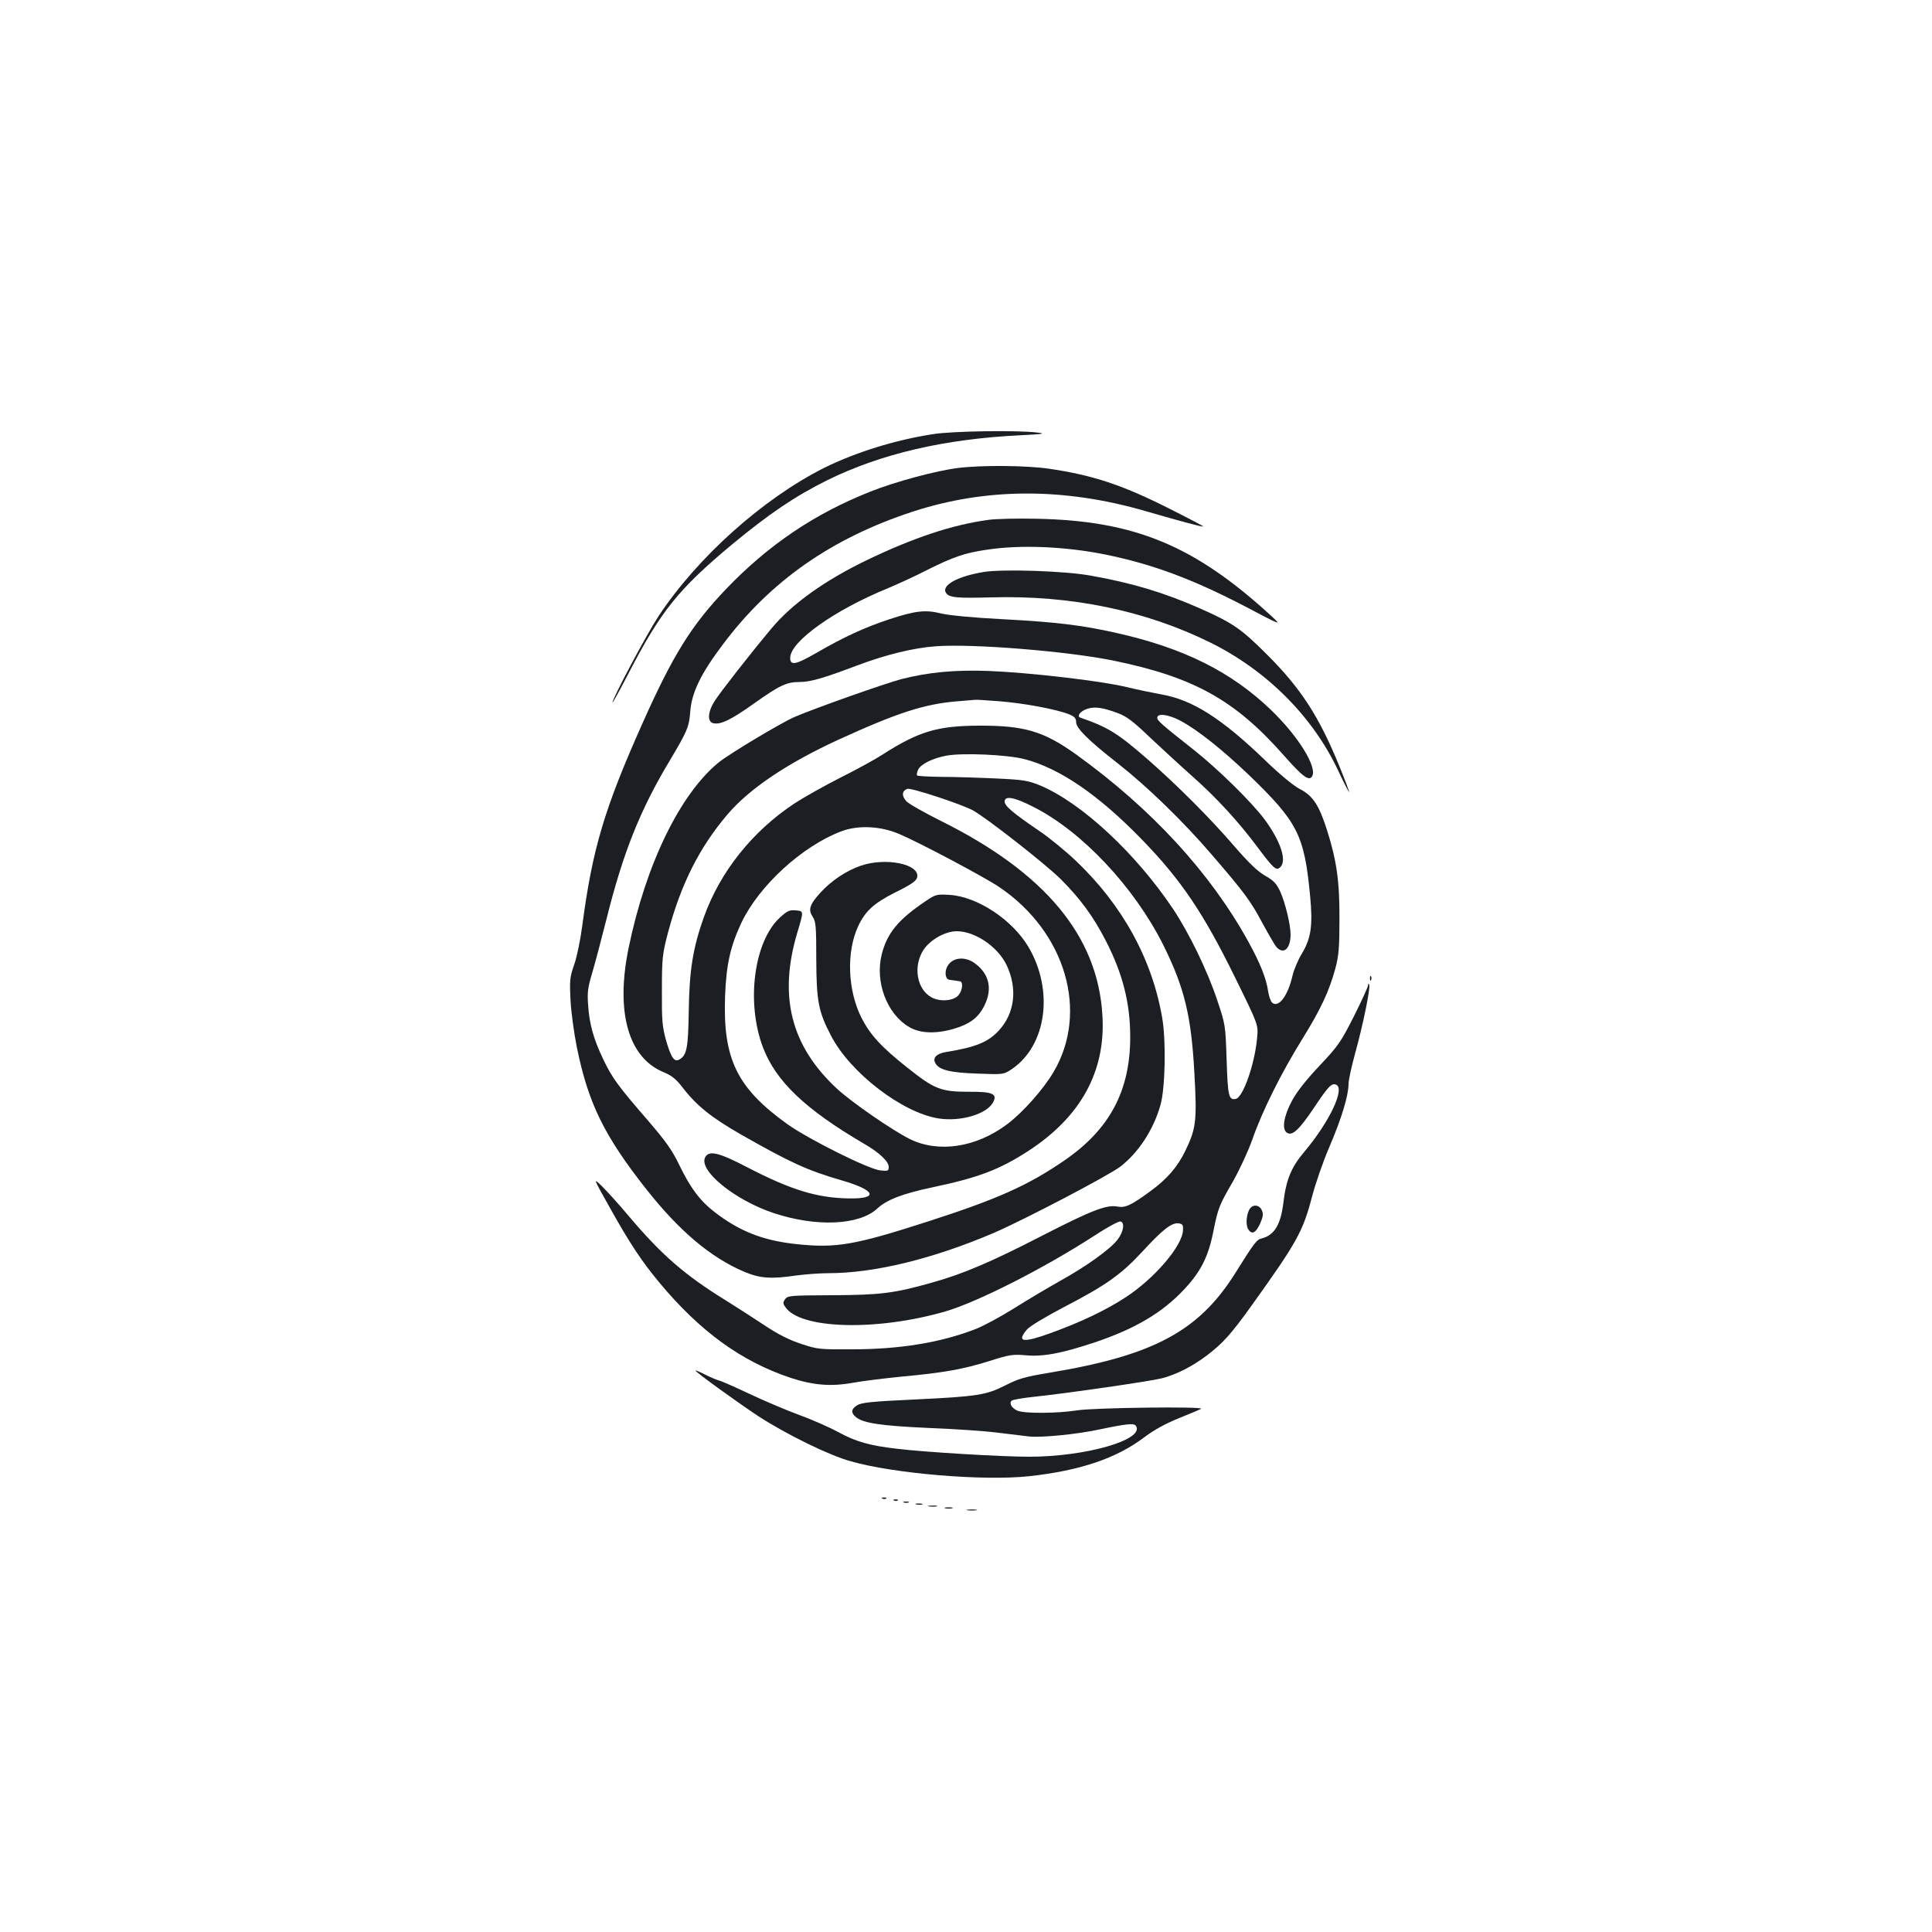 <?xml version="1.0" standalone="no"?>
<!DOCTYPE svg PUBLIC "-//W3C//DTD SVG 20010904//EN"
 "http://www.w3.org/TR/2001/REC-SVG-20010904/DTD/svg10.dtd">
<svg version="1.0" xmlns="http://www.w3.org/2000/svg"
 width="1000pt" height="1000pt" viewBox="0 0 1000 1000"
 preserveAspectRatio="xMidYMid meet">
<g transform="translate(0,1000) scale(0.1,-0.1)"
fill="#1b1f23" stroke="none">
<path d="M4830 7753 c-196 -30 -401 -94 -565 -175 -317 -160 -654 -461 -857
-768 -61 -93 -238 -425 -238 -447 0 -4 38 64 84 153 166 321 258 435 535 666
192 159 328 251 496 334 275 135 603 212 995 231 121 6 136 9 90 14 -101 13
-440 8 -540 -8z"/>
<path d="M4961 7578 c-115 -14 -327 -71 -457 -123 -288 -114 -528 -276 -746
-504 -178 -186 -275 -341 -433 -696 -197 -441 -259 -650 -311 -1045 -9 -69
-27 -159 -41 -200 -24 -68 -25 -84 -20 -187 3 -61 18 -169 32 -240 59 -292
141 -460 360 -738 171 -217 335 -355 508 -428 81 -34 138 -38 267 -19 46 6
121 12 167 12 239 0 542 74 858 209 157 68 589 294 653 342 94 72 172 190 209
321 24 86 29 327 9 447 -52 306 -206 587 -450 818 -53 50 -137 119 -188 153
-132 90 -178 128 -178 151 0 32 50 23 146 -26 252 -126 523 -414 674 -714 110
-221 146 -367 162 -664 14 -248 9 -288 -46 -402 -41 -85 -95 -148 -185 -213
-97 -71 -127 -85 -168 -77 -56 10 -132 -19 -387 -150 -266 -137 -411 -199
-573 -244 -194 -55 -267 -64 -516 -65 -214 -1 -230 -2 -243 -20 -12 -17 -12
-23 0 -40 75 -116 473 -127 829 -24 166 48 516 226 776 395 62 41 121 72 130
71 24 -5 17 -54 -15 -95 -38 -49 -160 -137 -297 -213 -64 -36 -172 -100 -240
-143 -67 -42 -156 -90 -197 -106 -180 -70 -391 -105 -640 -105 -167 -1 -179 0
-263 28 -61 20 -118 49 -182 91 -51 34 -144 94 -208 134 -214 132 -334 237
-502 436 -51 61 -114 130 -139 155 -47 45 -47 45 40 -110 106 -190 166 -279
258 -390 210 -252 423 -406 676 -491 119 -39 210 -47 326 -26 49 9 163 23 254
32 216 20 317 38 453 81 101 32 119 35 187 29 91 -8 184 10 354 66 211 71 352
154 465 275 87 93 125 169 151 299 25 124 30 136 103 262 32 57 77 153 99 215
52 149 149 343 258 519 96 155 139 246 172 367 17 64 21 107 21 252 1 197 -14
304 -64 462 -41 130 -74 180 -141 214 -33 17 -101 73 -181 150 -223 215 -374
311 -532 339 -44 8 -127 25 -185 39 -131 32 -504 75 -710 83 -177 7 -318 -7
-454 -42 -87 -23 -446 -150 -551 -195 -69 -29 -342 -193 -396 -237 -200 -164
-376 -527 -465 -958 -69 -333 -2 -571 182 -645 40 -17 63 -35 94 -75 75 -98
150 -158 305 -247 257 -146 341 -185 523 -238 176 -51 192 -96 34 -93 -164 3
-297 44 -520 159 -153 80 -202 91 -222 54 -36 -68 153 -222 355 -289 220 -73
442 -63 535 23 49 46 132 78 289 111 237 50 346 92 494 188 272 177 401 413
383 702 -24 410 -296 737 -834 1005 -86 43 -168 89 -181 103 -25 28 -23 53 5
64 18 7 277 -78 339 -111 70 -38 376 -278 455 -356 102 -102 170 -195 234
-320 87 -169 126 -322 126 -497 0 -279 -106 -478 -340 -639 -189 -130 -348
-201 -715 -319 -370 -119 -467 -136 -668 -115 -175 18 -297 65 -429 167 -74
57 -124 123 -182 243 -37 77 -70 123 -162 230 -156 180 -186 221 -233 320 -49
103 -71 181 -77 280 -5 62 -1 90 20 160 14 47 48 175 76 286 84 337 172 559
323 811 94 158 104 179 110 263 8 97 55 194 169 345 245 327 562 549 980 686
381 125 787 126 1209 3 180 -52 294 -83 297 -79 2 1 -77 43 -175 92 -241 122
-397 174 -624 207 -116 17 -347 19 -468 4z m215 -1208 c125 -10 291 -41 357
-67 29 -12 37 -21 37 -41 0 -31 64 -95 218 -215 151 -119 339 -301 486 -473
169 -196 199 -237 262 -355 31 -57 63 -112 71 -121 37 -41 73 -8 73 65 0 52
-28 165 -53 221 -20 43 -34 58 -78 83 -39 22 -84 65 -161 154 -122 142 -296
316 -448 449 -155 135 -205 166 -347 215 -22 7 -2 34 34 46 39 13 82 7 161
-23 43 -16 79 -43 161 -122 59 -55 157 -146 219 -201 127 -112 241 -236 341
-370 83 -111 96 -122 116 -105 38 32 5 134 -79 248 -66 89 -242 262 -366 360
-170 134 -190 152 -190 167 0 25 58 17 119 -15 90 -48 218 -150 355 -281 253
-244 287 -310 317 -625 15 -157 5 -222 -45 -304 -18 -30 -39 -80 -46 -110 -24
-105 -72 -168 -105 -140 -8 6 -17 33 -21 58 -10 68 -40 144 -102 257 -198 359
-502 689 -892 970 -169 121 -269 150 -505 149 -213 -1 -310 -30 -496 -149 -38
-25 -135 -78 -217 -119 -81 -41 -188 -101 -239 -134 -218 -144 -385 -353 -469
-587 -57 -159 -76 -275 -79 -487 -3 -191 -10 -229 -47 -251 -27 -17 -44 7 -70
96 -20 73 -23 102 -22 262 0 168 3 188 31 296 67 251 161 440 308 613 113 133
307 264 574 387 304 139 444 185 615 199 50 4 93 8 96 8 3 1 59 -3 126 -8z
m126 -299 c182 -47 384 -185 609 -417 203 -209 318 -380 482 -714 120 -244
120 -244 114 -310 -12 -137 -73 -311 -111 -318 -36 -7 -41 14 -47 201 -6 181
-6 183 -49 311 -51 153 -145 346 -228 471 -193 288 -472 548 -687 639 -64 26
-84 30 -235 37 -91 4 -217 8 -281 8 -64 1 -118 4 -122 7 -3 3 -1 17 5 30 14
29 76 60 148 73 85 15 312 5 402 -18z m-647 -388 c102 -43 445 -225 518 -275
343 -232 464 -646 280 -957 -53 -90 -160 -210 -240 -270 -161 -121 -357 -150
-505 -76 -92 46 -300 190 -376 260 -238 221 -303 477 -206 805 35 117 35 114
-8 118 -32 3 -44 -3 -82 -38 -134 -124 -175 -439 -87 -671 67 -176 219 -321
525 -500 78 -45 126 -91 126 -119 0 -21 -4 -22 -44 -18 -62 7 -370 161 -480
239 -262 188 -335 338 -323 664 6 163 28 259 85 380 92 192 314 395 516 472
87 33 203 28 301 -14z m1468 -2051 c-3 -81 -148 -250 -297 -347 -103 -67 -228
-127 -388 -185 -143 -52 -178 -47 -123 18 14 17 94 65 191 116 220 114 298
170 408 289 104 113 150 149 186 145 21 -3 25 -8 23 -36z"/>
<path d="M4455 5519 c-77 -27 -153 -78 -210 -141 -55 -61 -63 -87 -38 -124 16
-25 18 -51 18 -219 1 -218 11 -271 77 -397 99 -191 369 -398 556 -427 113 -18
249 22 282 83 24 44 -2 56 -124 55 -147 0 -179 13 -321 126 -133 105 -192 170
-236 257 -72 142 -79 342 -17 474 36 78 82 120 194 176 81 40 106 58 111 76
17 69 -161 106 -292 61z"/>
<path d="M4790 5335 c-140 -94 -198 -164 -226 -274 -36 -143 26 -309 142 -377
56 -33 136 -36 228 -10 86 25 131 59 162 123 43 87 23 167 -56 221 -53 35
-117 24 -139 -25 -13 -28 -6 -62 12 -64 7 -1 19 -3 27 -4 8 -1 21 -3 28 -4 18
-2 15 -45 -6 -71 -25 -31 -96 -37 -141 -12 -75 41 -96 159 -42 244 34 53 113
98 173 98 94 0 211 -79 257 -173 59 -122 44 -251 -39 -341 -56 -60 -118 -86
-272 -111 -50 -8 -72 -30 -57 -57 19 -36 75 -50 219 -55 135 -5 135 -5 178 24
179 122 218 407 85 632 -83 140 -264 260 -407 269 -69 4 -73 3 -126 -33z"/>
<path d="M5115 7309 c-186 -25 -389 -93 -630 -209 -219 -106 -386 -226 -492
-353 -113 -135 -265 -330 -293 -374 -37 -57 -40 -108 -9 -116 37 -10 93 17
212 102 134 95 169 111 236 111 56 0 124 20 296 85 151 57 295 92 410 100 193
14 681 -26 917 -74 418 -86 630 -204 884 -492 96 -109 129 -133 145 -108 29
47 -70 207 -212 344 -206 198 -452 321 -801 399 -177 40 -308 56 -588 71 -155
8 -280 20 -320 30 -81 20 -132 14 -269 -31 -126 -42 -231 -90 -373 -172 -109
-63 -138 -69 -138 -27 0 84 228 247 505 360 50 21 140 62 200 93 140 70 198
90 315 107 171 26 401 17 610 -25 245 -50 450 -126 725 -269 190 -100 190
-100 135 -49 -398 365 -707 493 -1215 503 -99 2 -211 0 -250 -6z"/>
<path d="M5095 7040 c-137 -22 -223 -69 -199 -108 16 -25 53 -29 234 -24 413
12 799 -68 1135 -234 293 -145 532 -385 663 -666 28 -60 53 -108 55 -108 2 0
-20 60 -50 133 -105 258 -200 404 -373 577 -135 135 -178 165 -347 240 -185
82 -354 133 -570 171 -134 24 -448 34 -548 19z"/>
<path d="M7091 4934 c0 -11 3 -14 6 -6 3 7 2 16 -1 19 -3 4 -6 -2 -5 -13z"/>
<path d="M7081 4900 c0 -8 -33 -80 -73 -160 -68 -134 -81 -153 -178 -256 -70
-74 -118 -135 -143 -182 -43 -80 -53 -147 -26 -165 28 -18 63 15 138 126 75
113 93 132 116 123 49 -18 -32 -191 -165 -349 -67 -79 -94 -145 -108 -268 -14
-108 -46 -161 -108 -178 -30 -7 -37 -16 -143 -185 -188 -297 -422 -422 -958
-511 -126 -21 -160 -30 -228 -65 -101 -51 -143 -58 -476 -74 -219 -10 -272
-16 -293 -30 -30 -19 -33 -37 -8 -59 36 -33 132 -47 377 -58 132 -5 292 -16
355 -24 63 -8 138 -17 165 -20 66 -7 247 11 365 36 143 30 181 34 190 18 45
-71 -259 -159 -554 -159 -137 0 -532 23 -681 41 -141 16 -213 36 -303 85 -46
25 -138 66 -205 90 -67 25 -183 74 -257 109 -74 35 -146 67 -160 70 -14 4 -46
18 -72 31 -27 14 -48 22 -48 20 0 -8 216 -164 325 -236 143 -93 366 -203 480
-234 225 -64 687 -102 920 -77 267 29 455 93 601 204 46 35 108 69 175 96 57
23 109 45 116 49 20 13 -556 6 -642 -8 -101 -16 -271 -17 -308 -2 -30 13 -45
38 -31 52 5 5 56 14 114 20 171 18 600 80 664 96 76 20 155 60 231 117 85 64
129 114 235 262 233 325 264 381 311 561 17 65 57 182 90 258 63 147 99 266
99 326 0 20 16 92 35 161 40 145 79 334 72 352 -4 8 -6 7 -6 -3z"/>
<path d="M6471 3746 c-18 -22 -25 -81 -12 -105 18 -34 40 -25 63 25 16 37 18
51 9 70 -12 27 -42 32 -60 10z"/>
<path d="M4568 2243 c7 -3 16 -2 19 1 4 3 -2 6 -13 5 -11 0 -14 -3 -6 -6z"/>
<path d="M4628 2233 c7 -3 16 -2 19 1 4 3 -2 6 -13 5 -11 0 -14 -3 -6 -6z"/>
<path d="M4678 2223 c6 -2 18 -2 25 0 6 3 1 5 -13 5 -14 0 -19 -2 -12 -5z"/>
<path d="M4743 2213 c9 -2 23 -2 30 0 6 3 -1 5 -18 5 -16 0 -22 -2 -12 -5z"/>
<path d="M4808 2203 c12 -2 30 -2 40 0 9 3 -1 5 -23 4 -22 0 -30 -2 -17 -4z"/>
<path d="M4893 2193 c9 -2 25 -2 35 0 9 3 1 5 -18 5 -19 0 -27 -2 -17 -5z"/>
<path d="M5008 2183 c12 -2 32 -2 45 0 12 2 2 4 -23 4 -25 0 -35 -2 -22 -4z"/>
</g>
</svg>

